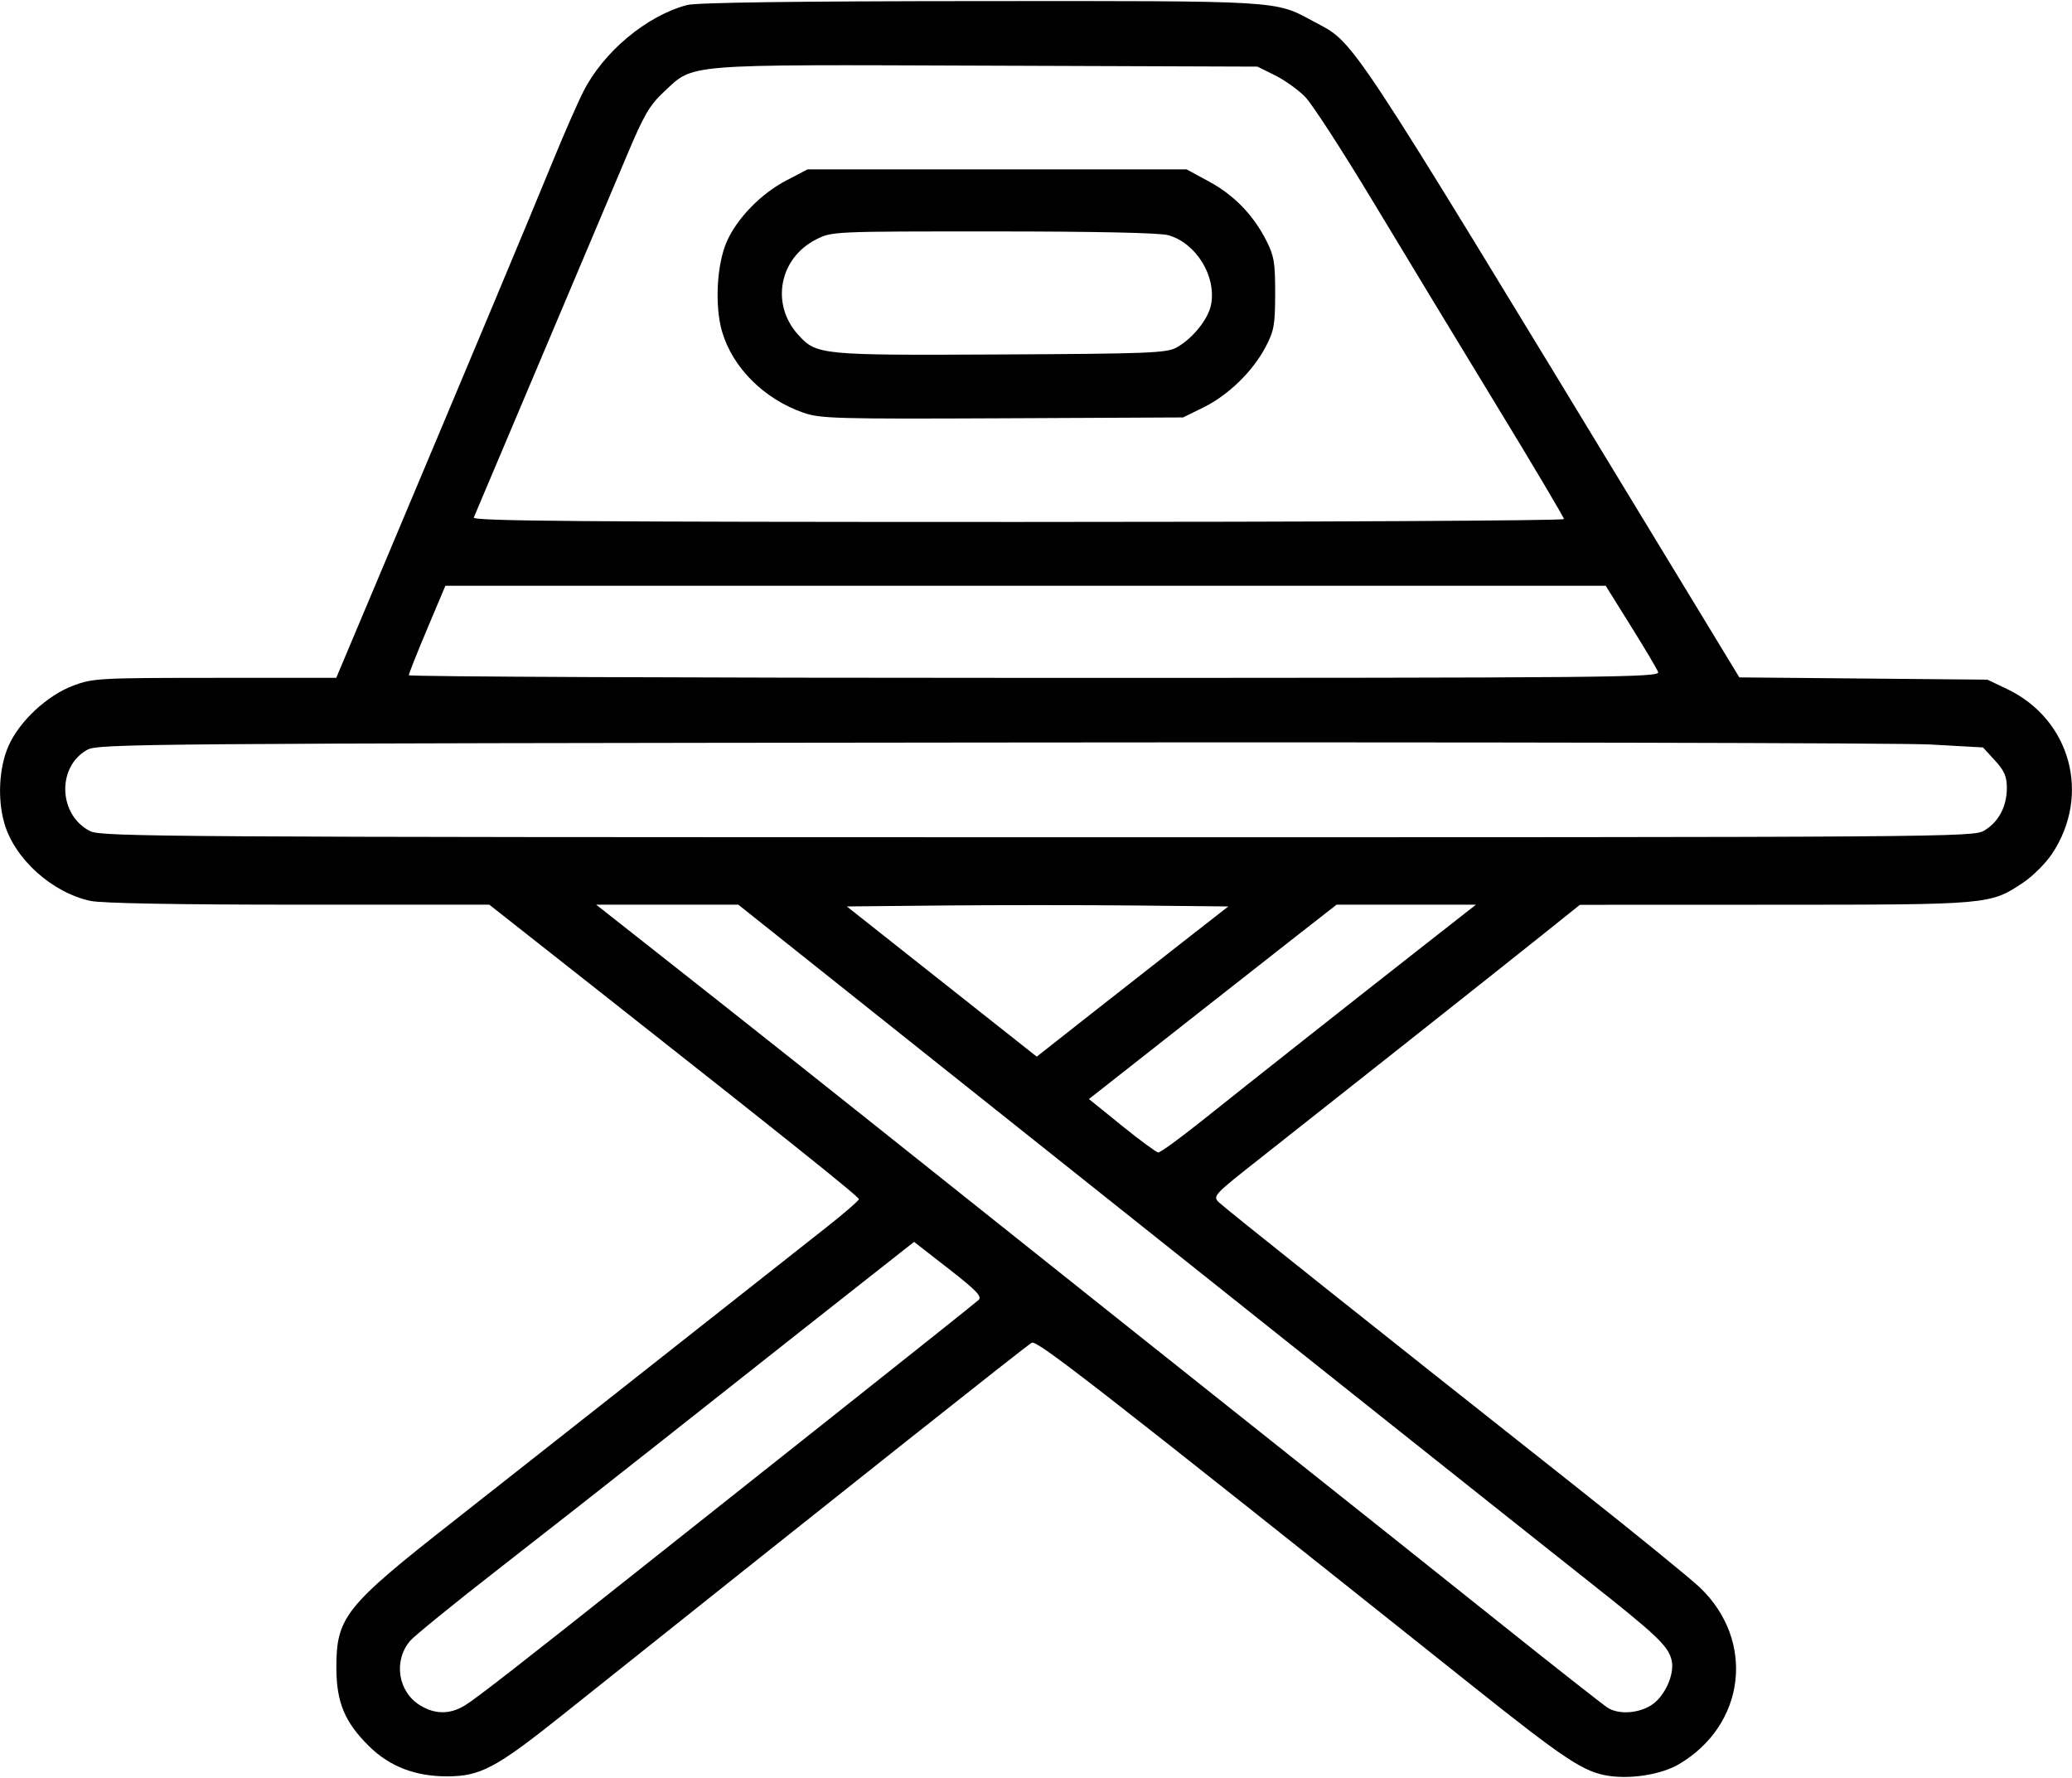 <svg xmlns="http://www.w3.org/2000/svg" xmlns:xlink="http://www.w3.org/1999/xlink" width="500px" height="429px" viewBox="0 0 500 428.514">
    <g id="93a121df-ea14-427f-8436-204b2a7dc129">
<g style="">
		<g id="93a121df-ea14-427f-8436-204b2a7dc129-child-0">
<path style="stroke: rgb(193,193,193); stroke-width: 0; stroke-dasharray: none; stroke-linecap: butt; stroke-dashoffset: 0; stroke-linejoin: miter; stroke-miterlimit: 4; fill: rgb(0,0,0); fill-rule: nonzero; opacity: 1;" transform="matrix(0.855 0 0 0.855 250 214.257) matrix(1 0 0 1 0 0)  translate(-511.99, -511.577)" d="M 673.72 761.86 C 666.64 760.82 661.49 757.42 635.29 736.55 C 527.98 651.05 512.20 638.76 510.77 639.63 C 508.85 640.80 463.43 676.82 378.00 744.94 C 359.56 759.64 355.14 761.98 345.79 761.99 C 336.80 762.00 329.56 759.21 323.77 753.50 C 316.91 746.74 314.57 741.16 314.53 731.50 C 314.48 717.10 316.92 714.03 347.50 690.05 C 358.50 681.42 377.17 666.72 389.00 657.38 C 408.51 641.97 429.51 625.42 453.25 606.72 C 458.06 602.92 462.00 599.50 462.00 599.11 C 462.00 598.41 443.65 583.72 386.60 538.77 L 357.69 516.00 L 303.89 516.00 C 269.76 516.00 248.29 515.61 245.15 514.94 C 234.32 512.62 223.75 503.13 220.84 493.10 C 218.85 486.27 219.30 477.41 221.95 471.30 C 224.98 464.32 232.88 456.94 240.31 454.16 C 245.80 452.10 247.71 452.00 280.29 451.99 L 314.50 451.98 L 328.71 418.24 C 353.33 359.77 369.58 320.98 375.48 306.53 C 378.62 298.85 382.55 289.87 384.21 286.59 C 389.89 275.33 402.08 265.15 413.50 262.12 C 416.15 261.42 443.95 261.04 496.00 261.01 C 581.38 260.95 579.38 260.83 590.10 266.63 C 602.35 273.26 597.71 266.26 686.08 411.68 L 710.50 451.86 L 745.50 452.18 L 780.50 452.50 L 786.00 455.11 C 803.99 463.66 809.84 485.04 798.74 501.66 C 796.96 504.32 793.32 507.96 790.65 509.74 C 781.29 516.00 781.28 516.00 720.57 516.02 L 665.50 516.04 L 654.50 524.84 C 641.26 535.42 594.69 572.28 575.54 587.35 C 562.12 597.90 561.80 598.24 563.62 600.01 C 565.46 601.79 606.38 634.37 665.00 680.72 C 681.22 693.55 696.71 706.16 699.41 708.74 C 715.08 723.75 712.27 747.43 693.50 758.53 C 688.65 761.40 680.19 762.82 673.72 761.86 Z M 350.83 741.96 C 353.93 740.07 367.24 729.71 401.50 702.49 C 409.20 696.37 433.27 677.28 455.00 660.07 C 476.73 642.85 495.08 628.22 495.79 627.55 C 496.83 626.58 495.15 624.83 487.33 618.75 L 477.58 611.16 L 474.04 613.94 C 466.59 619.77 426.07 651.74 405.25 668.21 C 393.29 677.67 373.15 693.47 360.50 703.31 C 347.85 713.15 336.52 722.36 335.33 723.77 C 330.55 729.41 331.92 738.15 338.19 741.97 C 342.40 744.54 346.61 744.54 350.83 741.96 Z M 685.53 741.98 C 689.40 739.59 692.32 733.21 691.38 729.21 C 690.44 725.21 687.30 722.23 668.00 706.98 C 649.13 692.07 581.79 638.50 487.24 563.20 L 427.97 516.00 L 407.91 516.00 L 387.85 516.00 L 402.67 527.67 C 431.36 550.26 450.94 565.80 497.00 602.52 C 522.58 622.92 559.03 651.93 578.00 667.00 C 596.97 682.07 625.76 705.00 641.97 717.95 C 658.17 730.90 672.35 742.05 673.47 742.71 C 676.55 744.56 681.89 744.23 685.53 741.98 Z M 558.50 577.23 C 573.84 565.00 600.50 543.95 619.83 528.80 L 636.16 516.00 L 616.50 516.00 L 596.83 516.00 L 585.67 524.71 C 579.53 529.50 565.95 540.16 555.50 548.39 C 545.05 556.62 534.35 565.04 531.71 567.10 L 526.93 570.85 L 536.21 578.36 C 541.32 582.49 545.95 585.89 546.50 585.93 C 547.05 585.97 552.45 582.05 558.50 577.23 Z M 553.38 526.56 L 566.27 516.50 L 539.70 516.23 C 525.09 516.09 500.87 516.09 485.87 516.23 L 458.60 516.50 L 485.40 537.70 L 512.20 558.89 L 526.35 547.75 C 534.13 541.63 546.30 532.09 553.38 526.56 Z M 779.70 495.04 C 783.73 492.58 786.00 488.26 786.00 483.03 C 786.00 479.82 785.30 478.21 782.63 475.30 L 779.27 471.63 L 764.48 470.80 C 756.35 470.35 636.70 470.09 498.60 470.24 C 260.71 470.49 247.33 470.59 244.27 472.27 C 235.54 477.04 236.05 490.82 245.12 495.29 C 248.25 496.83 268.29 496.96 512.50 496.97 C 772.60 496.99 776.55 496.96 779.70 495.04 Z M 687.58 450.35 C 687.23 449.44 683.76 443.59 679.86 437.35 L 672.78 426.00 L 509.04 426.00 L 345.30 426.00 L 340.13 438.25 C 337.29 444.99 334.97 450.84 334.98 451.25 C 334.99 451.66 414.47 452.00 511.61 452.00 C 675.41 452.00 688.17 451.88 687.58 450.35 Z M 661.00 407.18 C 661.00 406.73 652.39 392.21 641.86 374.93 C 631.33 357.64 615.69 331.84 607.11 317.58 C 598.52 303.32 589.91 290.03 587.96 288.04 C 586.01 286.05 582.18 283.31 579.46 281.96 L 574.50 279.50 L 498.08 279.23 C 411.57 278.92 415.56 278.59 406.90 286.69 C 402.95 290.38 401.31 293.20 396.64 304.29 C 393.58 311.56 382.70 337.30 372.45 361.50 C 362.21 385.70 353.59 406.06 353.31 406.75 C 352.89 407.75 384.00 408.00 506.89 408.00 C 591.65 408.00 661.00 407.63 661.00 407.18 Z M 446.31 377.16 C 435.20 373.28 426.35 364.43 423.38 354.25 C 421.26 346.95 421.89 335.24 424.74 328.82 C 427.66 322.26 434.38 315.36 441.46 311.66 L 447.50 308.50 L 501.00 308.50 L 554.50 308.50 L 560.82 311.93 C 567.89 315.76 573.28 321.31 577.00 328.61 C 579.18 332.87 579.50 334.80 579.49 343.50 C 579.48 352.41 579.18 354.06 576.79 358.62 C 573.18 365.50 566.23 372.25 559.24 375.68 L 553.50 378.50 L 502.50 378.74 C 455.50 378.95 451.09 378.83 446.31 377.16 Z M 551.60 358.80 C 556.16 356.31 560.64 350.75 561.41 346.63 C 562.92 338.57 557.14 329.24 549.27 327.06 C 546.90 326.40 528.59 326.01 499.96 326.01 C 454.72 326.00 454.39 326.01 449.97 328.25 C 439.54 333.52 437.05 346.46 444.80 355.09 C 450.04 360.90 450.93 360.99 502.00 360.73 C 543.59 360.52 548.83 360.32 551.60 358.80 Z" stroke-linecap="round"/>
</g>
</g>
</g>

  </svg>
